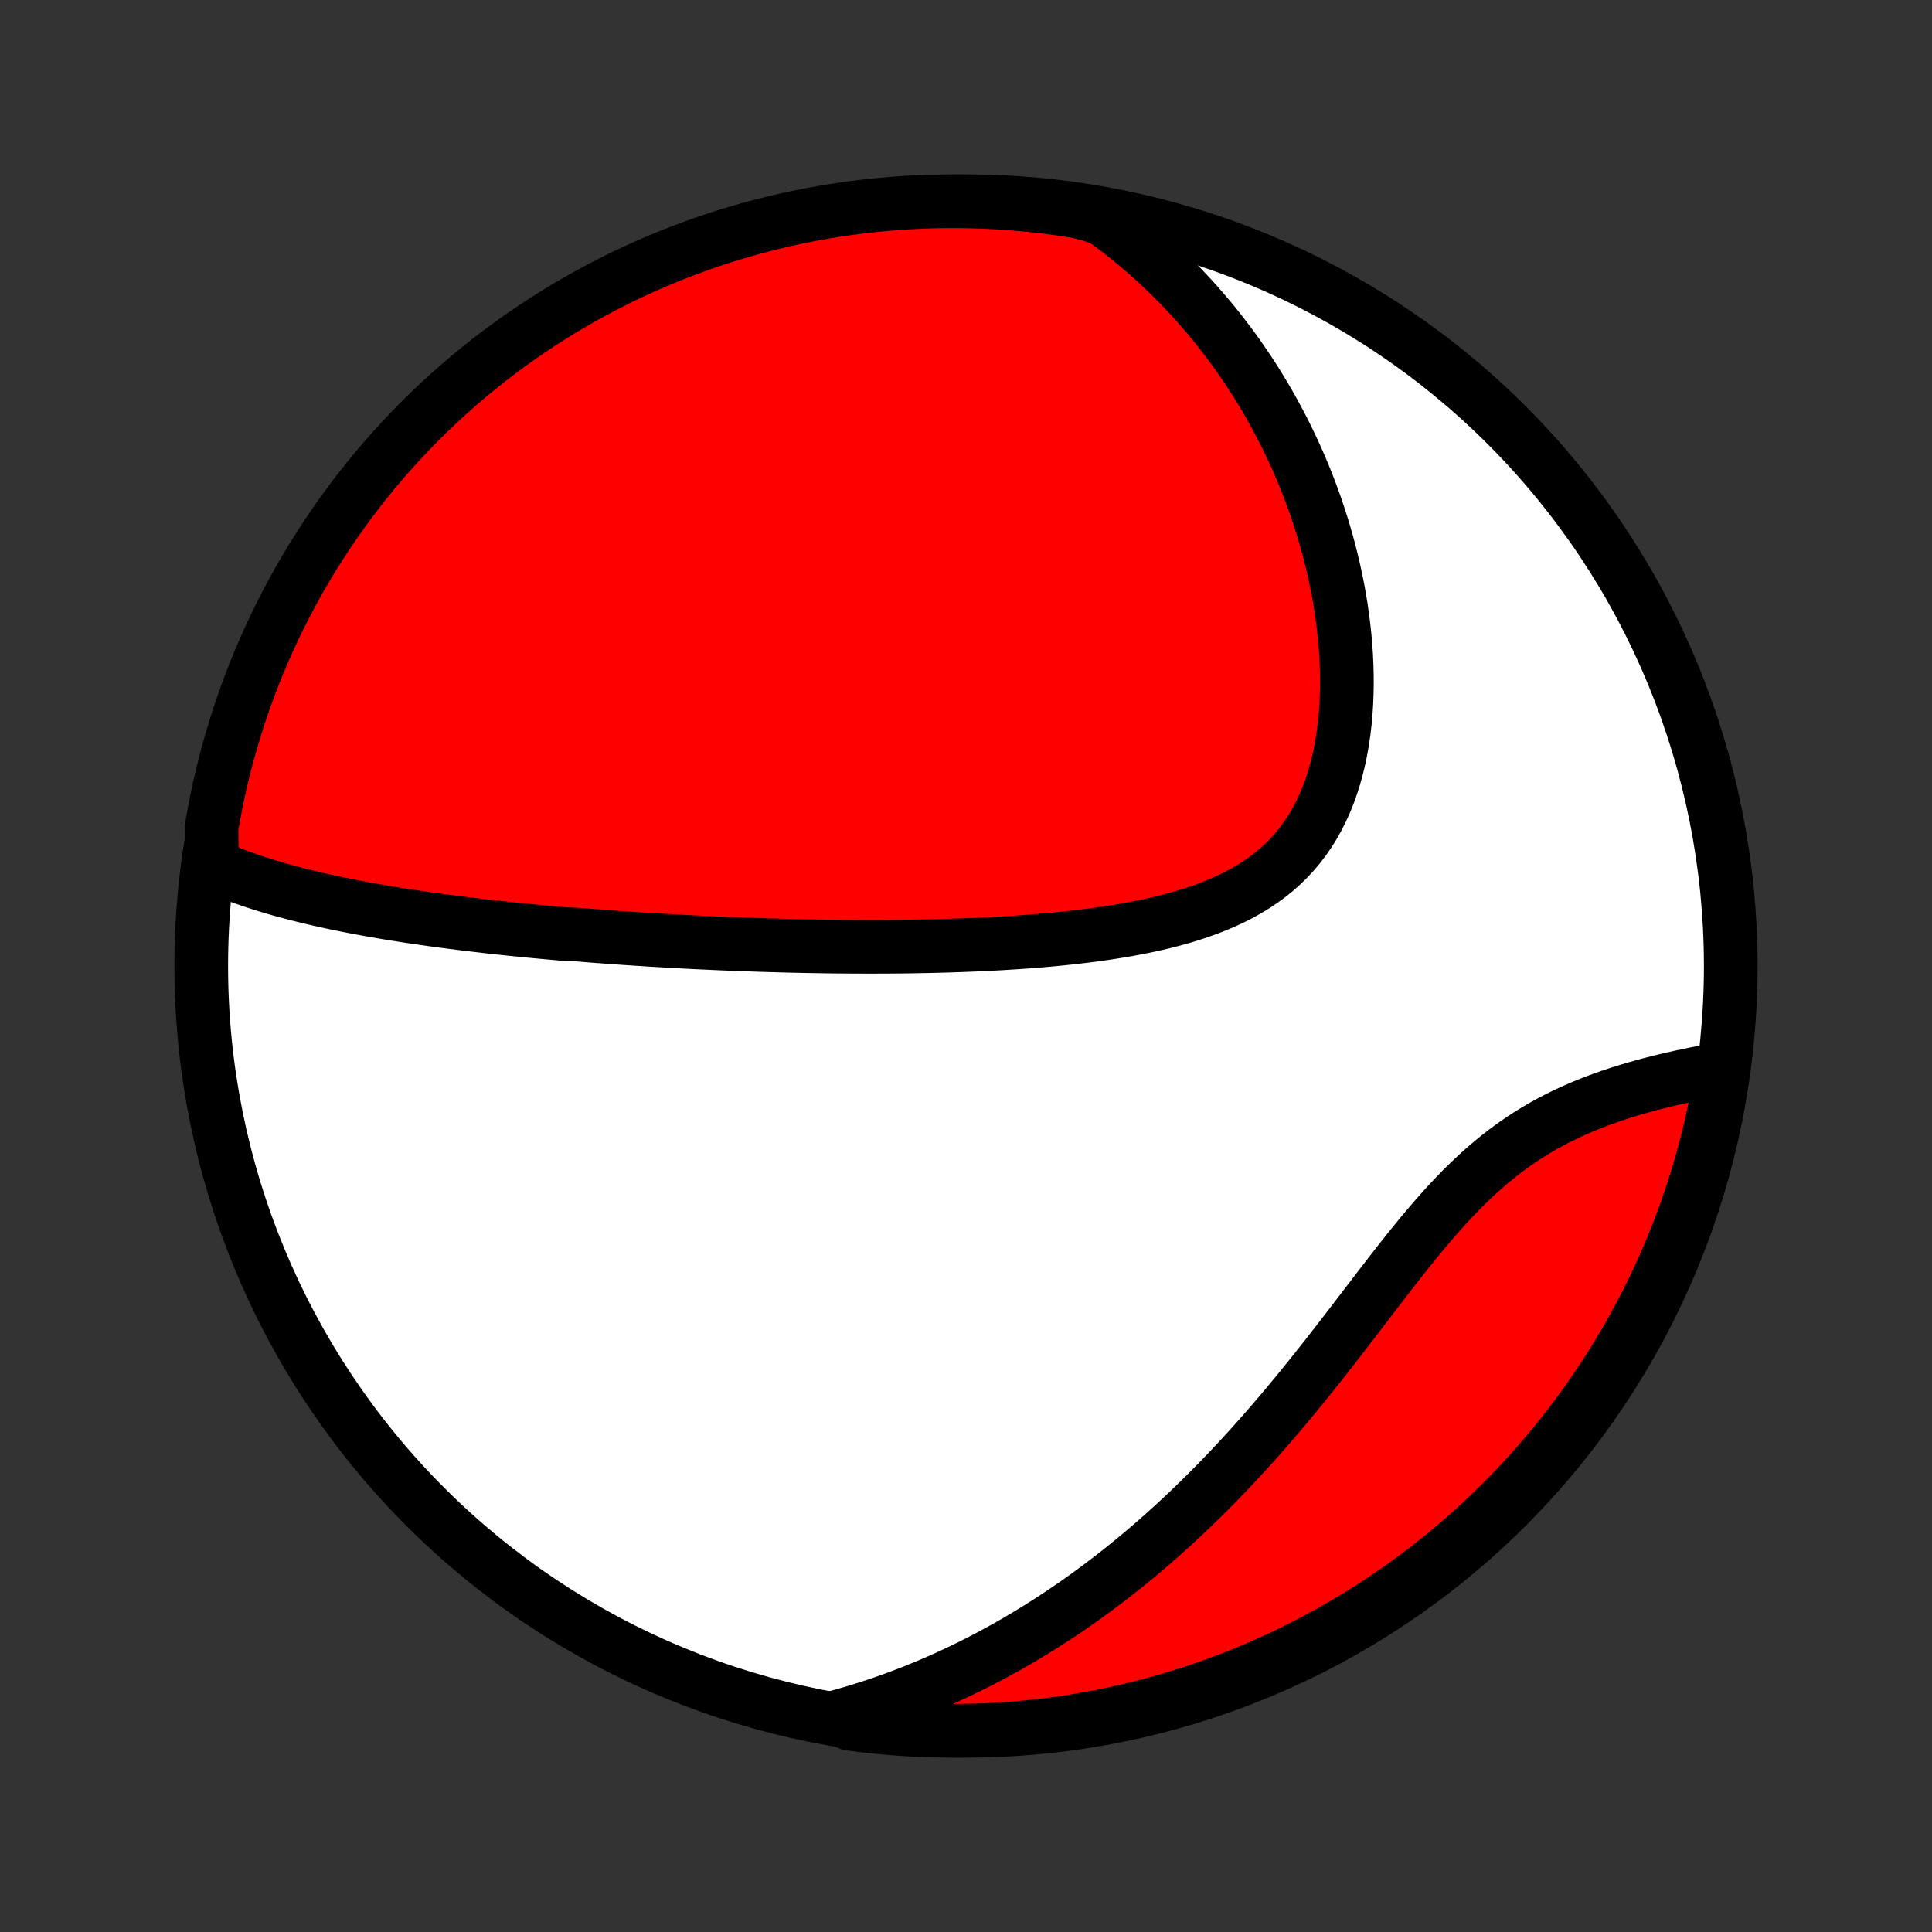 <?xml version="1.0" encoding="utf-8" standalone="no"?>
<!DOCTYPE svg PUBLIC "-//W3C//DTD SVG 1.1//EN"
  "http://www.w3.org/Graphics/SVG/1.1/DTD/svg11.dtd">
<!-- Created with matplotlib (http://matplotlib.org/) -->
<svg height="72pt" version="1.1" viewBox="0 0 72 72" width="72pt" xmlns="http://www.w3.org/2000/svg" xmlns:xlink="http://www.w3.org/1999/xlink">
 <rect x="0" y="0" width="72" height="72" fill="#333333" stroke="none"/>
 <defs>
  <style type="text/css">
*{stroke-linecap:butt;stroke-linejoin:round;}
  </style>
 </defs>
 <g id="figure_1">
  <g id="patch_1">
   <path d="
M0 72
L72 72
L72 0
L0 0
z
" style="fill:none;"/>
  </g>
  <g id="axes_1">
   <g id="PatchCollection_1">
    <defs>
     <path d="
M36 -7.5
C43.558 -7.5 50.808 -10.503 56.153 -15.848
C61.497 -21.192 64.5 -28.442 64.5 -36
C64.5 -43.558 61.497 -50.808 56.153 -56.153
C50.808 -61.497 43.558 -64.5 36 -64.5
C28.442 -64.5 21.192 -61.497 15.848 -56.153
C10.503 -50.808 7.5 -43.558 7.5 -36
C7.5 -28.442 10.503 -21.192 15.848 -15.848
C21.192 -10.503 28.442 -7.5 36 -7.5
z
" id="C0_0_a811fe30f3"/>
     <path d="
M7.901 -39.753
L8.13 -39.651
L8.36 -39.554
L8.592 -39.461
L8.824 -39.371
L9.058 -39.286
L9.293 -39.204
L9.528 -39.125
L9.764 -39.049
L10.001 -38.975
L10.238 -38.905
L10.475 -38.837
L10.713 -38.772
L10.951 -38.709
L11.189 -38.648
L11.427 -38.589
L11.665 -38.532
L11.903 -38.477
L12.142 -38.424
L12.38 -38.372
L12.617 -38.322
L12.855 -38.274
L13.092 -38.227
L13.33 -38.181
L13.567 -38.137
L13.804 -38.094
L14.04 -38.053
L14.277 -38.012
L14.513 -37.972
L14.748 -37.934
L14.984 -37.897
L15.22 -37.86
L15.455 -37.825
L15.69 -37.791
L15.925 -37.757
L16.159 -37.724
L16.394 -37.692
L16.628 -37.661
L16.862 -37.63
L17.096 -37.601
L17.33 -37.572
L17.564 -37.544
L17.799 -37.516
L18.033 -37.489
L18.267 -37.462
L18.501 -37.436
L18.735 -37.411
L18.97 -37.386
L19.204 -37.362
L19.439 -37.339
L19.674 -37.316
L19.91 -37.293
L20.146 -37.271
L20.382 -37.249
L20.618 -37.228
L20.855 -37.207
L21.093 -37.187
L21.57 -37.167
L21.809 -37.148
L22.049 -37.128
L22.29 -37.11
L22.531 -37.092
L22.773 -37.074
L23.016 -37.056
L23.26 -37.039
L23.505 -37.023
L23.751 -37.007
L23.998 -36.991
L24.246 -36.975
L24.495 -36.96
L24.745 -36.946
L24.997 -36.931
L25.249 -36.917
L25.503 -36.904
L25.759 -36.891
L26.016 -36.878
L26.274 -36.866
L26.534 -36.854
L26.796 -36.842
L27.059 -36.831
L27.323 -36.82
L27.59 -36.81
L27.858 -36.8
L28.128 -36.791
L28.4 -36.782
L28.674 -36.774
L28.95 -36.766
L29.227 -36.758
L29.507 -36.751
L29.789 -36.745
L30.073 -36.739
L30.359 -36.734
L30.647 -36.73
L30.938 -36.725
L31.23 -36.722
L31.525 -36.72
L31.822 -36.718
L32.122 -36.717
L32.424 -36.716
L32.728 -36.717
L33.035 -36.718
L33.343 -36.72
L33.655 -36.723
L33.968 -36.727
L34.284 -36.733
L34.603 -36.739
L34.923 -36.747
L35.246 -36.755
L35.571 -36.766
L35.898 -36.777
L36.228 -36.79
L36.559 -36.804
L36.893 -36.821
L37.228 -36.839
L37.565 -36.859
L37.904 -36.88
L38.244 -36.904
L38.586 -36.931
L38.929 -36.959
L39.273 -36.991
L39.617 -37.025
L39.963 -37.062
L40.309 -37.102
L40.655 -37.145
L41.001 -37.192
L41.346 -37.243
L41.691 -37.298
L42.035 -37.357
L42.377 -37.42
L42.717 -37.489
L43.056 -37.563
L43.391 -37.642
L43.724 -37.728
L44.053 -37.82
L44.378 -37.918
L44.698 -38.024
L45.014 -38.137
L45.323 -38.258
L45.627 -38.387
L45.923 -38.525
L46.213 -38.672
L46.494 -38.829
L46.768 -38.995
L47.032 -39.172
L47.287 -39.358
L47.532 -39.556
L47.767 -39.764
L47.992 -39.983
L48.206 -40.212
L48.409 -40.452
L48.6 -40.703
L48.781 -40.964
L48.95 -41.235
L49.107 -41.515
L49.253 -41.804
L49.388 -42.103
L49.511 -42.409
L49.624 -42.723
L49.725 -43.044
L49.816 -43.371
L49.897 -43.704
L49.967 -44.042
L50.027 -44.385
L50.078 -44.731
L50.119 -45.081
L50.151 -45.434
L50.174 -45.789
L50.188 -46.146
L50.195 -46.504
L50.193 -46.862
L50.183 -47.222
L50.166 -47.581
L50.141 -47.94
L50.11 -48.298
L50.071 -48.654
L50.026 -49.01
L49.975 -49.364
L49.917 -49.716
L49.854 -50.065
L49.784 -50.413
L49.709 -50.758
L49.629 -51.1
L49.544 -51.439
L49.453 -51.775
L49.358 -52.108
L49.258 -52.438
L49.154 -52.765
L49.045 -53.088
L48.932 -53.407
L48.815 -53.723
L48.693 -54.036
L48.568 -54.344
L48.439 -54.65
L48.307 -54.951
L48.171 -55.249
L48.031 -55.543
L47.889 -55.833
L47.742 -56.12
L47.593 -56.403
L47.441 -56.682
L47.285 -56.958
L47.127 -57.23
L46.965 -57.498
L46.801 -57.763
L46.634 -58.024
L46.464 -58.281
L46.292 -58.535
L46.117 -58.786
L45.939 -59.032
L45.758 -59.276
L45.575 -59.516
L45.389 -59.753
L45.201 -59.986
L45.01 -60.216
L44.816 -60.443
L44.62 -60.667
L44.422 -60.887
L44.22 -61.104
L44.017 -61.318
L43.81 -61.529
L43.602 -61.737
L43.39 -61.941
L43.176 -62.143
L42.959 -62.341
L42.74 -62.537
L42.518 -62.729
L42.293 -62.919
L42.066 -63.105
L41.835 -63.289
L41.602 -63.469
L41.366 -63.647
L41.127 -63.822
L40.644 -63.993
L40.153 -64.119
L39.66 -64.196
L39.166 -64.264
L38.672 -64.324
L38.176 -64.374
L37.68 -64.417
L37.183 -64.451
L36.686 -64.475
L36.188 -64.492
L35.691 -64.499
L35.194 -64.498
L34.697 -64.489
L34.2 -64.47
L33.704 -64.443
L33.209 -64.407
L32.714 -64.363
L32.22 -64.31
L31.728 -64.248
L31.237 -64.178
L30.747 -64.099
L30.259 -64.012
L29.773 -63.916
L29.288 -63.811
L28.806 -63.698
L28.326 -63.577
L27.848 -63.447
L27.372 -63.309
L26.9 -63.163
L26.43 -63.008
L25.963 -62.845
L25.499 -62.674
L25.038 -62.495
L24.58 -62.307
L24.127 -62.112
L23.676 -61.909
L23.23 -61.698
L22.787 -61.479
L22.348 -61.252
L21.913 -61.017
L21.483 -60.775
L21.058 -60.526
L20.636 -60.269
L20.22 -60.004
L19.808 -59.733
L19.401 -59.453
L18.999 -59.167
L18.603 -58.874
L18.211 -58.574
L17.825 -58.267
L17.445 -57.953
L17.07 -57.632
L16.701 -57.305
L16.338 -56.972
L15.981 -56.632
L15.63 -56.285
L15.285 -55.933
L14.947 -55.574
L14.615 -55.21
L14.289 -54.84
L13.97 -54.463
L13.658 -54.082
L13.353 -53.694
L13.054 -53.302
L12.763 -52.904
L12.478 -52.501
L12.201 -52.093
L11.931 -51.68
L11.668 -51.262
L11.413 -50.84
L11.165 -50.413
L10.925 -49.982
L10.692 -49.546
L10.468 -49.106
L10.25 -48.663
L10.041 -48.215
L9.84 -47.764
L9.646 -47.309
L9.461 -46.851
L9.284 -46.389
L9.115 -45.925
L8.954 -45.457
L8.801 -44.986
L8.657 -44.513
L8.521 -44.037
L8.393 -43.558
L8.273 -43.078
L8.163 -42.595
L8.06 -42.11
L7.966 -41.623
L7.881 -41.135
z
" id="C0_1_1b55790dc9"/>
     <path d="
M31.143 -8.001
L31.426 -8.079
L31.708 -8.16
L31.988 -8.244
L32.267 -8.331
L32.544 -8.42
L32.819 -8.513
L33.094 -8.608
L33.367 -8.707
L33.639 -8.808
L33.91 -8.912
L34.179 -9.019
L34.448 -9.129
L34.715 -9.242
L34.982 -9.357
L35.248 -9.476
L35.513 -9.597
L35.777 -9.722
L36.04 -9.849
L36.302 -9.979
L36.564 -10.112
L36.825 -10.248
L37.086 -10.388
L37.346 -10.53
L37.606 -10.675
L37.865 -10.824
L38.123 -10.976
L38.382 -11.13
L38.639 -11.288
L38.897 -11.45
L39.154 -11.614
L39.411 -11.782
L39.667 -11.953
L39.924 -12.128
L40.18 -12.306
L40.436 -12.488
L40.691 -12.673
L40.947 -12.862
L41.202 -13.054
L41.458 -13.25
L41.713 -13.45
L41.968 -13.654
L42.222 -13.861
L42.477 -14.072
L42.732 -14.287
L42.986 -14.506
L43.241 -14.729
L43.495 -14.956
L43.749 -15.187
L44.004 -15.422
L44.258 -15.661
L44.511 -15.904
L44.765 -16.151
L45.018 -16.403
L45.272 -16.658
L45.525 -16.918
L45.778 -17.181
L46.03 -17.449
L46.282 -17.72
L46.534 -17.996
L46.786 -18.275
L47.037 -18.558
L47.288 -18.845
L47.539 -19.136
L47.789 -19.43
L48.039 -19.728
L48.288 -20.029
L48.537 -20.333
L48.785 -20.64
L49.033 -20.949
L49.28 -21.261
L49.527 -21.576
L49.774 -21.892
L50.02 -22.21
L50.266 -22.529
L50.511 -22.849
L50.757 -23.17
L51.002 -23.49
L51.247 -23.811
L51.492 -24.13
L51.737 -24.448
L51.983 -24.765
L52.229 -25.079
L52.476 -25.39
L52.724 -25.697
L52.972 -26
L53.222 -26.298
L53.474 -26.591
L53.727 -26.878
L53.981 -27.159
L54.238 -27.432
L54.497 -27.698
L54.758 -27.955
L55.022 -28.204
L55.288 -28.445
L55.557 -28.676
L55.828 -28.898
L56.102 -29.111
L56.378 -29.314
L56.656 -29.508
L56.937 -29.692
L57.22 -29.867
L57.504 -30.034
L57.79 -30.191
L58.077 -30.34
L58.365 -30.481
L58.654 -30.615
L58.943 -30.741
L59.232 -30.859
L59.521 -30.971
L59.809 -31.077
L60.097 -31.177
L60.383 -31.271
L60.668 -31.36
L60.951 -31.444
L61.233 -31.523
L61.512 -31.599
L61.789 -31.669
L62.063 -31.737
L62.335 -31.8
L62.604 -31.861
L62.87 -31.918
L63.133 -31.973
L63.393 -32.024
L63.65 -32.073
L63.903 -32.12
L64.168 -32.165
L64.088 -31.661
L63.999 -31.17
L63.902 -30.68
L63.796 -30.192
L63.682 -29.706
L63.56 -29.222
L63.429 -28.74
L63.29 -28.26
L63.142 -27.783
L62.986 -27.308
L62.822 -26.835
L62.65 -26.366
L62.47 -25.899
L62.281 -25.436
L62.085 -24.975
L61.88 -24.518
L61.668 -24.065
L61.448 -23.615
L61.22 -23.169
L60.985 -22.727
L60.742 -22.288
L60.491 -21.855
L60.233 -21.425
L59.968 -21
L59.695 -20.579
L59.415 -20.163
L59.128 -19.752
L58.833 -19.346
L58.532 -18.945
L58.224 -18.549
L57.91 -18.158
L57.588 -17.773
L57.26 -17.393
L56.926 -17.02
L56.585 -16.651
L56.238 -16.289
L55.884 -15.933
L55.525 -15.583
L55.16 -15.239
L54.788 -14.901
L54.412 -14.57
L54.029 -14.245
L53.641 -13.927
L53.248 -13.616
L52.849 -13.312
L52.446 -13.014
L52.037 -12.723
L51.623 -12.44
L51.205 -12.164
L50.782 -11.895
L50.354 -11.633
L49.922 -11.379
L49.486 -11.132
L49.046 -10.893
L48.602 -10.661
L48.154 -10.437
L47.702 -10.221
L47.247 -10.013
L46.788 -9.813
L46.326 -9.621
L45.861 -9.436
L45.392 -9.26
L44.922 -9.092
L44.448 -8.932
L43.971 -8.781
L43.493 -8.637
L43.012 -8.503
L42.529 -8.376
L42.043 -8.258
L41.556 -8.148
L41.068 -8.047
L40.577 -7.954
L40.086 -7.87
L39.593 -7.794
L39.099 -7.727
L38.604 -7.669
L38.108 -7.619
L37.612 -7.578
L37.115 -7.546
L36.618 -7.522
L36.12 -7.507
L35.623 -7.5
L35.126 -7.502
L34.629 -7.513
L34.132 -7.533
L33.636 -7.561
L33.141 -7.598
L32.646 -7.644
L32.153 -7.698
L31.661 -7.761
z
" id="C0_2_c01bcdcb50"/>
    </defs>
    <g clip-path="url(#p1bffca34e9)">
     <use style="fill:#ffffff;stroke:#000000;stroke-width:2.0;" x="0.0" xlink:href="#C0_0_a811fe30f3" y="72.0"/>
    </g>
    <g clip-path="url(#p1bffca34e9)">
     <use style="fill:#ff0000;stroke:#000000;stroke-width:2.0;" x="0.0" xlink:href="#C0_1_1b55790dc9" y="72.0"/>
    </g>
    <g clip-path="url(#p1bffca34e9)">
     <use style="fill:#ff0000;stroke:#000000;stroke-width:2.0;" x="0.0" xlink:href="#C0_2_c01bcdcb50" y="72.0"/>
    </g>
   </g>
  </g>
 </g>
 <defs>
  <clipPath id="p1bffca34e9">
   <rect height="72.0" width="72.0" x="0.0" y="0.0"/>
  </clipPath>
 </defs>
</svg>
